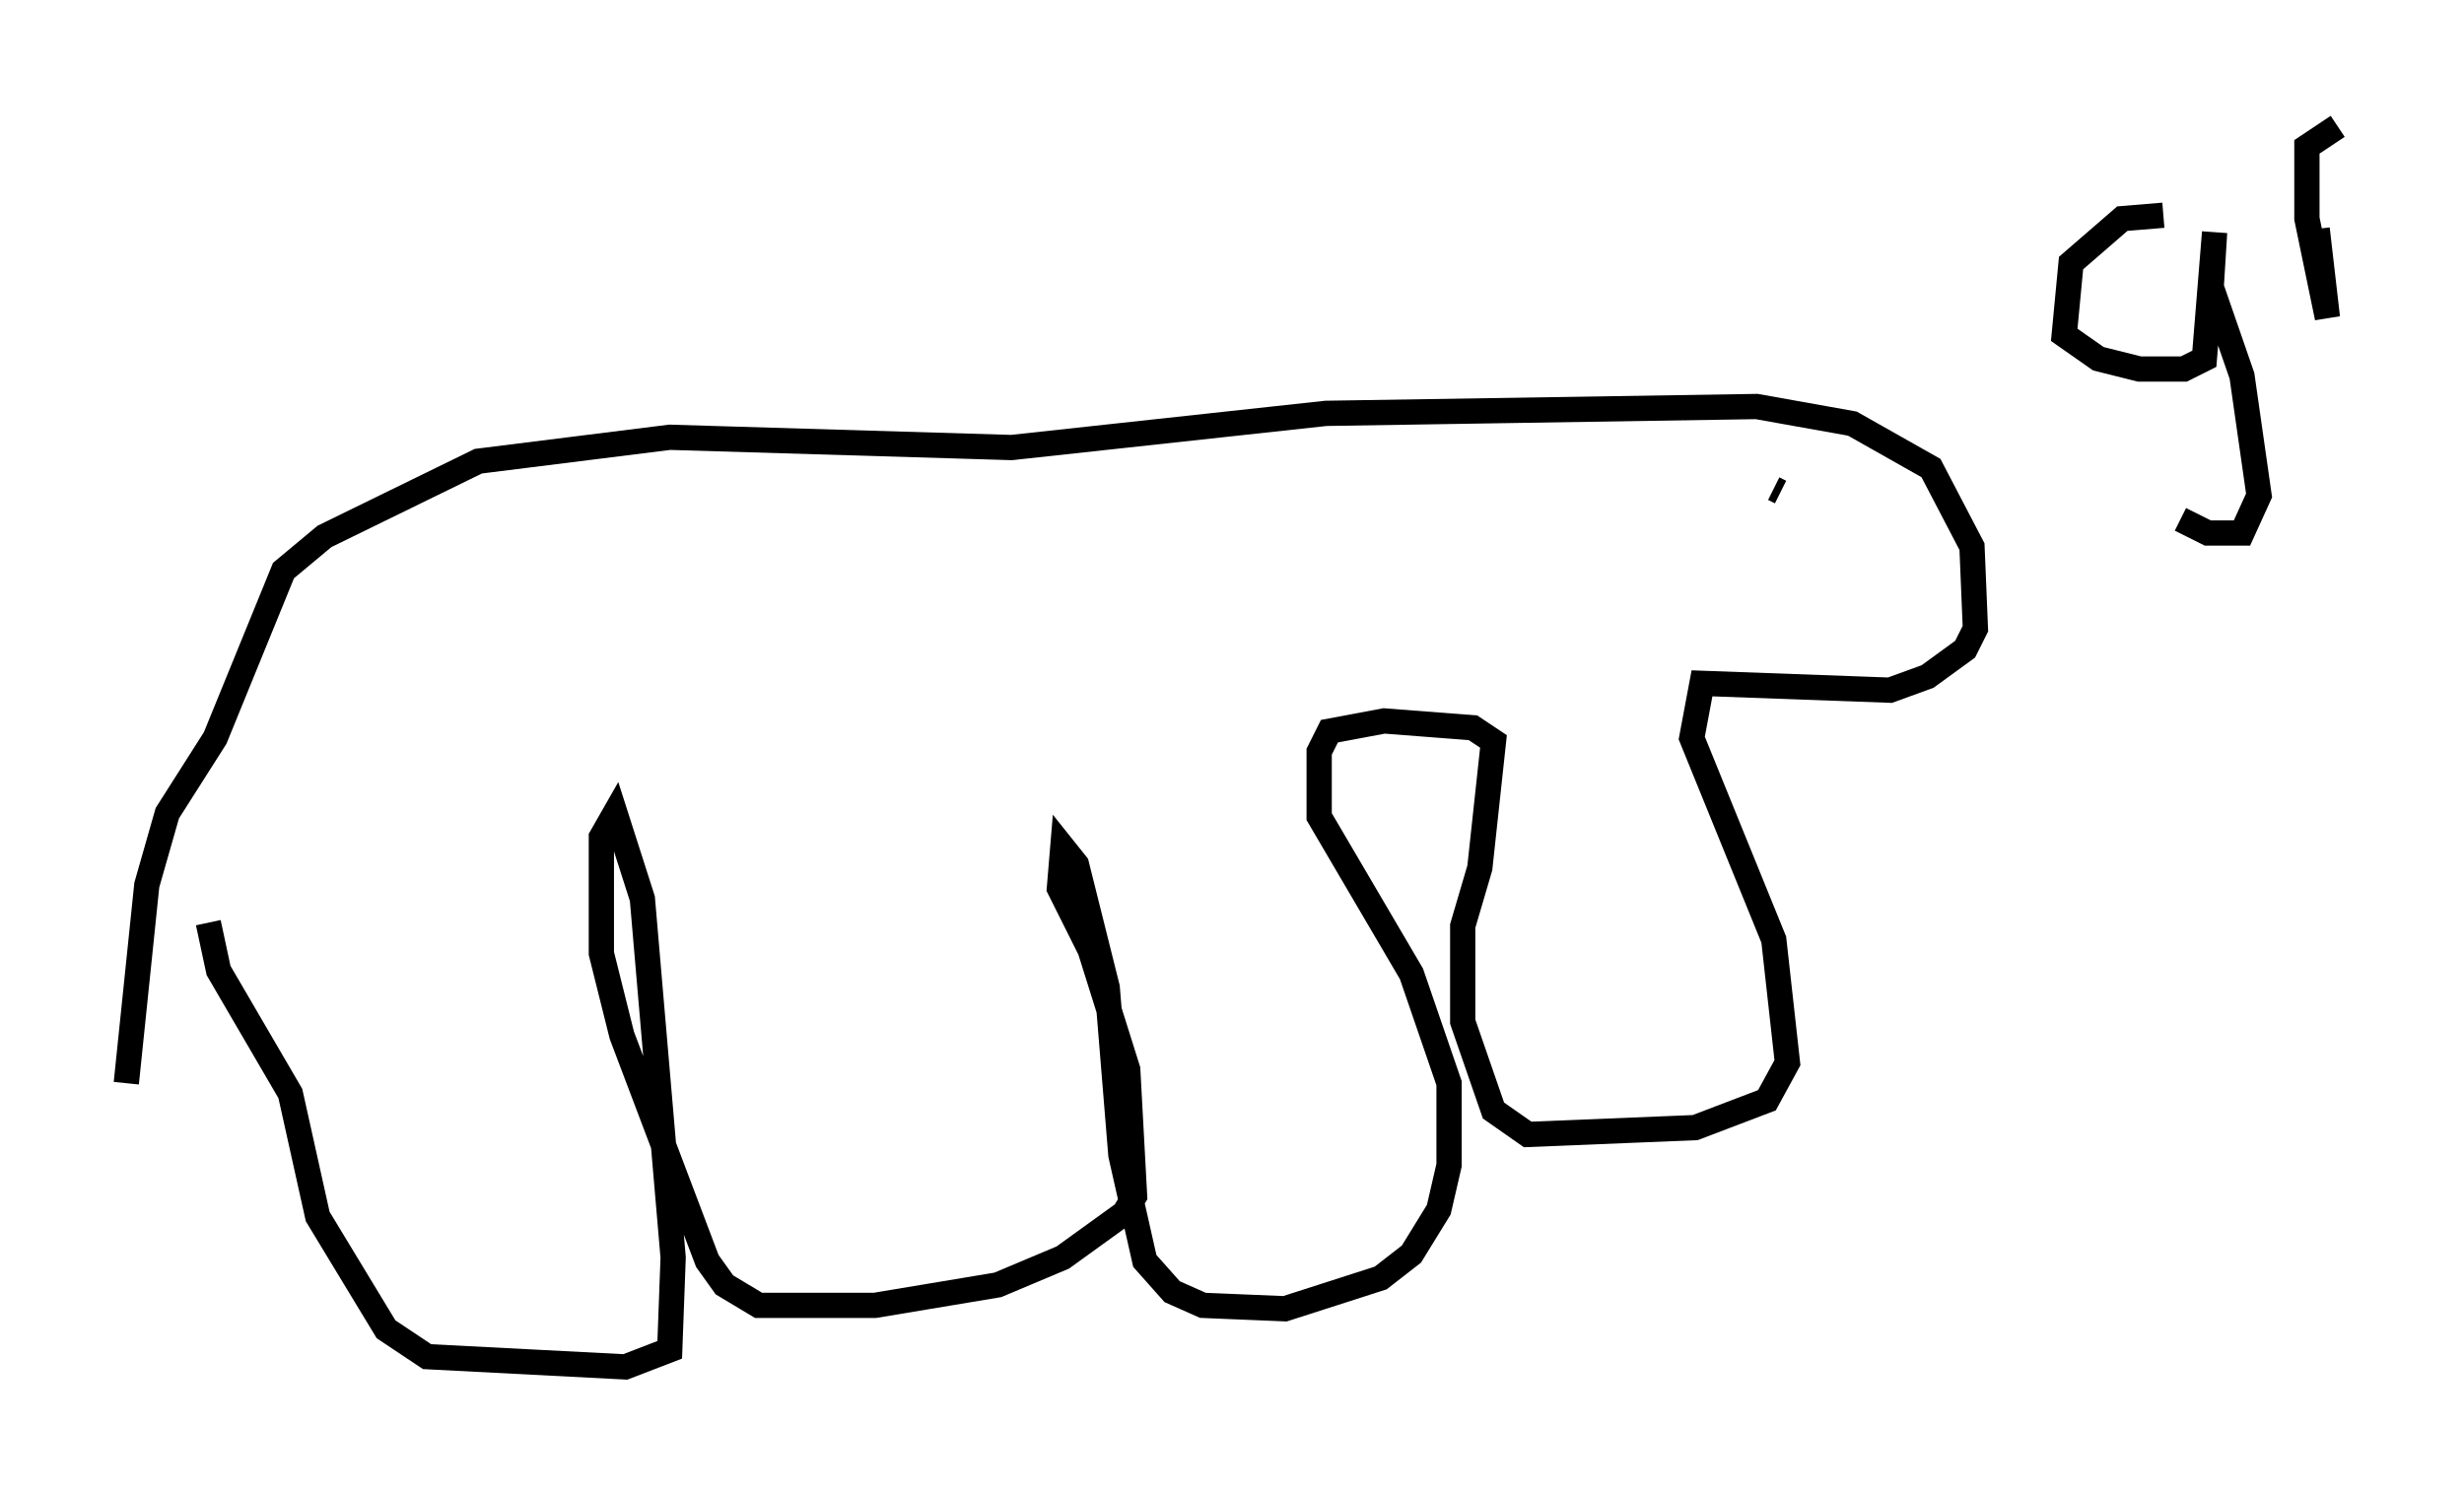 <?xml version="1.0" encoding="utf-8" ?>
<svg baseProfile="full" height="59.12" version="1.1" width="97.55" xmlns="http://www.w3.org/2000/svg" xmlns:ev="http://www.w3.org/2001/xml-events" xmlns:xlink="http://www.w3.org/1999/xlink"><defs /><rect fill="white" height="59.12" width="97.55" x="0" y="0" /><path d="M5.271, 49.384 m-0.271, -6.495 l0.812, -7.848 0.812, -2.842 l1.894, -2.977 2.706, -6.631 l1.624, -1.353 6.089, -2.977 l7.578, -0.947 13.532, 0.406 l12.449, -1.353 17.05, -0.271 l3.789, 0.677 3.112, 1.759 l1.624, 3.112 0.135, 3.248 l-0.406, 0.812 -1.488, 1.083 l-1.488, 0.541 -7.442, -0.271 l-0.406, 2.165 3.248, 7.984 l0.541, 4.871 -0.812, 1.488 l-2.842, 1.083 -6.631, 0.271 l-1.353, -0.947 -1.218, -3.518 l0.0, -3.789 0.677, -2.3 l0.541, -5.007 -0.812, -0.541 l-3.518, -0.271 -2.165, 0.406 l-0.406, 0.812 0.0, 2.571 l3.654, 6.225 1.488, 4.33 l0.0, 3.248 -0.406, 1.759 l-1.083, 1.759 -1.218, 0.947 l-3.789, 1.218 -3.248, -0.135 l-1.218, -0.541 -1.083, -1.218 l-0.947, -4.195 -0.541, -6.631 l-1.218, -4.871 -0.541, -0.677 l-0.135, 1.624 1.218, 2.436 l1.488, 4.736 0.271, 5.007 l-0.406, 0.677 -2.436, 1.759 l-2.571, 1.083 -4.871, 0.812 l-4.601, 0.0 -1.353, -0.812 l-0.677, -0.947 -3.383, -8.931 l-0.812, -3.248 0.0, -4.601 l0.541, -0.947 1.083, 3.383 l1.218, 14.208 -0.135, 3.654 l-1.759, 0.677 -7.848, -0.406 l-1.624, -1.083 -2.706, -4.465 l-1.083, -4.871 -2.842, -4.871 l-0.406, -1.894 m61.569, -17.185 l0.0, 0.0 m0.406, 0.0 l0.271, 0.135 m15.155, -10.961 l-1.624, 0.135 -2.03, 1.759 l-0.271, 2.842 1.353, 0.947 l1.624, 0.406 1.759, 0.0 l0.812, -0.406 0.406, -5.007 l-0.135, 2.165 1.218, 3.518 l0.677, 4.736 -0.677, 1.488 l-1.353, 0.0 -1.083, -0.541 m5.413, -11.502 l0.406, 3.518 -0.812, -3.924 l0.0, -2.842 1.218, -0.812 " fill="none" stroke="black" stroke-width="1" /></svg>